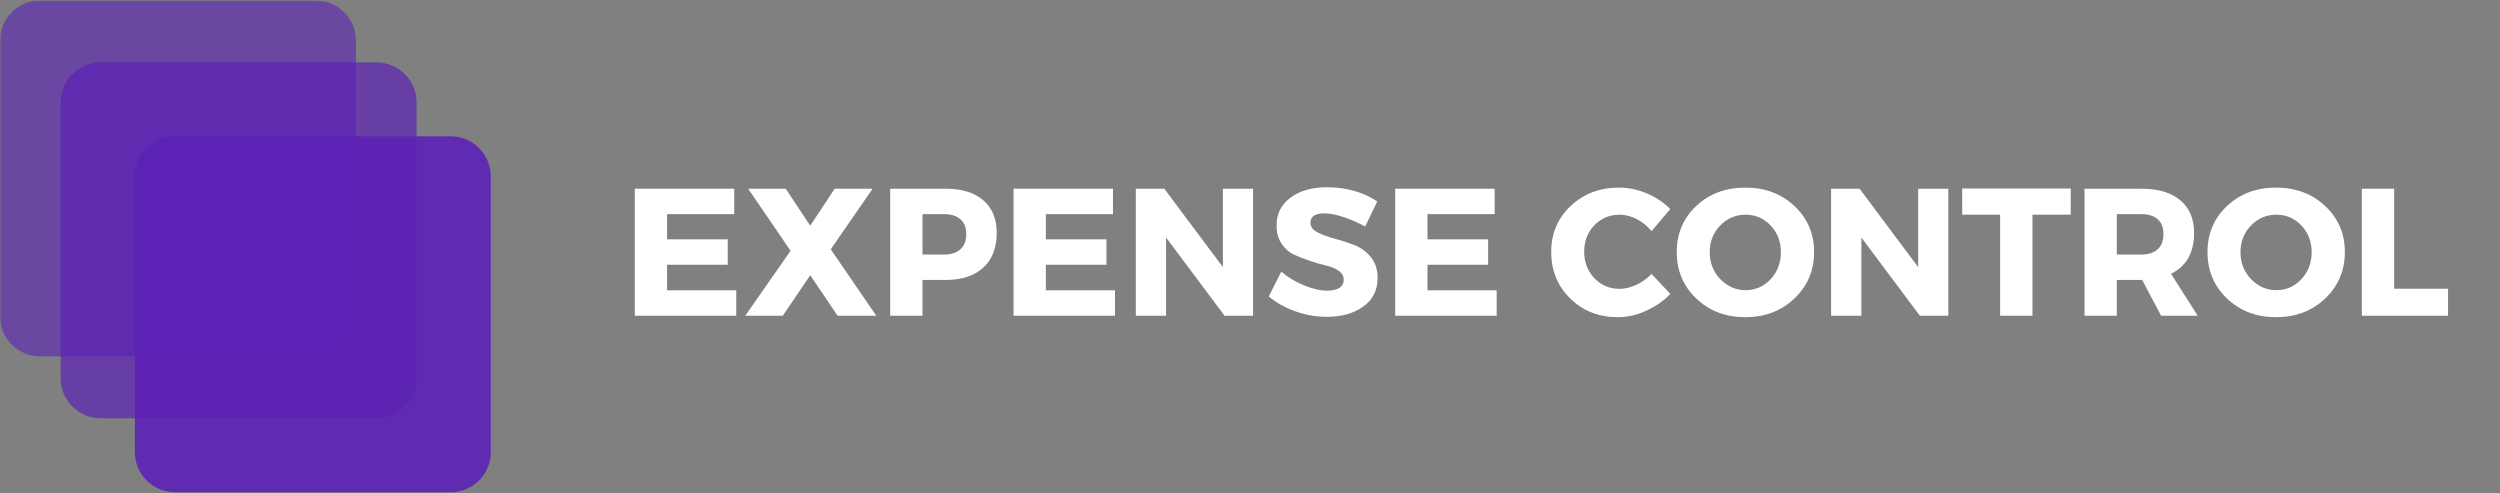 <svg xmlns="http://www.w3.org/2000/svg" xmlns:xlink="http://www.w3.org/1999/xlink" width="750" zoomAndPan="magnify" viewBox="0 0 562.5 111" height="148" preserveAspectRatio="xMidYMid meet" version="1.0"><rect x="0" y="0" width="562.5" height="111" fill="#808080" stroke="none"/><defs><filter x="0%" y="0%" width="100%" height="100%" id="1e09d2ca9e"><feColorMatrix values="0 0 0 0 1 0 0 0 0 1 0 0 0 0 1 0 0 0 1 0" color-interpolation-filters="sRGB"/></filter><g/><clipPath id="134756aa03"><path d="M 0 0.051 L 81 0.051 L 81 81 L 0 81 Z M 0 0.051 " clip-rule="nonzero"/></clipPath><mask id="f593c8948e"><g filter="url(#1e09d2ca9e)"><rect x="-56.25" width="675" fill="#000000" y="-11.1" height="133.2" fill-opacity="0.6"/></g></mask><clipPath id="73e62c8d26"><path d="M 0 0.117 L 80.07 0.117 L 80.07 80.188 L 0 80.188 Z M 0 0.117 " clip-rule="nonzero"/></clipPath><clipPath id="1e520ce6ef"><path d="M 9 0.117 L 71.07 0.117 C 76.039 0.117 80.07 4.148 80.07 9.117 L 80.07 71.188 C 80.07 76.16 76.039 80.188 71.07 80.188 L 9 80.188 C 4.031 80.188 0 76.16 0 71.188 L 0 9.117 C 0 4.148 4.031 0.117 9 0.117 " clip-rule="nonzero"/></clipPath><clipPath id="3f49166125"><rect x="0" width="81" y="0" height="81"/></clipPath><mask id="62f971856b"><g filter="url(#1e09d2ca9e)"><rect x="-56.25" width="675" fill="#000000" y="-11.1" height="133.2" fill-opacity="0.698"/></g></mask><clipPath id="065631a22a"><path d="M 0.656 1.047 L 80.727 1.047 L 80.727 81.117 L 0.656 81.117 Z M 0.656 1.047 " clip-rule="nonzero"/></clipPath><clipPath id="a70f84c5e0"><path d="M 9.656 1.047 L 71.727 1.047 C 76.695 1.047 80.727 5.074 80.727 10.047 L 80.727 72.117 C 80.727 77.086 76.695 81.117 71.727 81.117 L 9.656 81.117 C 4.688 81.117 0.656 77.086 0.656 72.117 L 0.656 10.047 C 0.656 5.074 4.688 1.047 9.656 1.047 " clip-rule="nonzero"/></clipPath><clipPath id="8a09e73cbe"><rect x="0" width="81" y="0" height="82"/></clipPath><clipPath id="9e5340e51e"><path d="M 30 30 L 111 30 L 111 110.949 L 30 110.949 Z M 30 30 " clip-rule="nonzero"/></clipPath><mask id="b3cab9afc4"><g filter="url(#1e09d2ca9e)"><rect x="-56.25" width="675" fill="#000000" y="-11.1" height="133.2" fill-opacity="0.898"/></g></mask><clipPath id="4dd4e2229f"><path d="M 0.348 0.676 L 80.418 0.676 L 80.418 80.746 L 0.348 80.746 Z M 0.348 0.676 " clip-rule="nonzero"/></clipPath><clipPath id="7604a15d6b"><path d="M 9.348 0.676 L 71.418 0.676 C 76.387 0.676 80.418 4.703 80.418 9.676 L 80.418 71.746 C 80.418 76.715 76.387 80.746 71.418 80.746 L 9.348 80.746 C 4.375 80.746 0.348 76.715 0.348 71.746 L 0.348 9.676 C 0.348 4.703 4.375 0.676 9.348 0.676 " clip-rule="nonzero"/></clipPath><clipPath id="4c32e07b79"><rect x="0" width="81" y="0" height="81"/></clipPath></defs><g clip-path="url(#134756aa03)"><g mask="url(#f593c8948e)"><g transform="matrix(1, 0, 0, 1, 0, 0)"><g clip-path="url(#3f49166125)"><g clip-path="url(#73e62c8d26)"><g clip-path="url(#1e520ce6ef)"><path fill="#5b21b6" d="M 0 0.117 L 80.07 0.117 L 80.07 80.188 L 0 80.188 Z M 0 0.117 " fill-opacity="1" fill-rule="nonzero"/></g></g></g></g></g></g><g mask="url(#62f971856b)"><g transform="matrix(1, 0, 0, 1, 13, 13)"><g clip-path="url(#8a09e73cbe)"><g clip-path="url(#065631a22a)"><g clip-path="url(#a70f84c5e0)"><path fill="#5b21b6" d="M 0.656 1.047 L 80.727 1.047 L 80.727 81.117 L 0.656 81.117 Z M 0.656 1.047 " fill-opacity="1" fill-rule="nonzero"/></g></g></g></g></g><g clip-path="url(#9e5340e51e)"><g mask="url(#b3cab9afc4)"><g transform="matrix(1, 0, 0, 1, 30, 30)"><g clip-path="url(#4c32e07b79)"><g clip-path="url(#4dd4e2229f)"><g clip-path="url(#7604a15d6b)"><path fill="#5b21b6" d="M 0.348 0.676 L 80.418 0.676 L 80.418 80.746 L 0.348 80.746 Z M 0.348 0.676 " fill-opacity="1" fill-rule="nonzero"/></g></g></g></g></g></g><g fill="#ffffff" fill-opacity="1"><g transform="translate(139.967, 71.038)"><g><path d="M 25.234 -22.859 L 10.125 -22.859 L 10.125 -17.188 L 23.766 -17.188 L 23.766 -11.469 L 10.125 -11.469 L 10.125 -5.719 L 25.688 -5.719 L 25.688 0 L 2.859 0 L 2.859 -28.578 L 25.234 -28.578 Z M 25.234 -22.859 "/></g></g></g><g fill="#ffffff" fill-opacity="1"><g transform="translate(167.476, 71.038)"><g><path d="M 19.438 -14.938 L 29.688 0 L 20.984 0 L 14.828 -9.109 L 8.656 0 L 0.203 0 L 10.406 -14.609 L 0.859 -28.578 L 9.312 -28.578 L 14.828 -20.25 L 20.328 -28.578 L 28.859 -28.578 Z M 19.438 -14.938 "/></g></g></g><g fill="#ffffff" fill-opacity="1"><g transform="translate(197.433, 71.038)"><g><path d="M 2.859 -28.578 L 15.312 -28.578 C 18.957 -28.578 21.785 -27.711 23.797 -25.984 C 25.816 -24.254 26.828 -21.801 26.828 -18.625 C 26.828 -15.27 25.816 -12.664 23.797 -10.812 C 21.785 -8.969 18.957 -8.047 15.312 -8.047 L 10.125 -8.047 L 10.125 0 L 2.859 0 Z M 10.125 -22.859 L 10.125 -13.766 L 14.938 -13.766 C 16.551 -13.766 17.789 -14.156 18.656 -14.938 C 19.531 -15.727 19.969 -16.875 19.969 -18.375 C 19.969 -19.844 19.531 -20.957 18.656 -21.719 C 17.789 -22.477 16.551 -22.859 14.938 -22.859 Z M 10.125 -22.859 "/></g></g></g><g fill="#ffffff" fill-opacity="1"><g transform="translate(225.187, 71.038)"><g><path d="M 25.234 -22.859 L 10.125 -22.859 L 10.125 -17.188 L 23.766 -17.188 L 23.766 -11.469 L 10.125 -11.469 L 10.125 -5.719 L 25.688 -5.719 L 25.688 0 L 2.859 0 L 2.859 -28.578 L 25.234 -28.578 Z M 25.234 -22.859 "/></g></g></g><g fill="#ffffff" fill-opacity="1"><g transform="translate(252.696, 71.038)"><g><path d="M 29.234 0 L 22.828 0 L 9.672 -17.594 L 9.672 0 L 2.859 0 L 2.859 -28.578 L 9.266 -28.578 L 22.453 -10.938 L 22.453 -28.578 L 29.234 -28.578 Z M 29.234 0 "/></g></g></g><g fill="#ffffff" fill-opacity="1"><g transform="translate(284.776, 71.038)"><g><path d="M 13.844 -28.906 C 18.113 -28.906 21.867 -27.844 25.109 -25.719 L 22.375 -20.047 C 20.875 -20.922 19.266 -21.633 17.547 -22.188 C 15.836 -22.75 14.398 -23.031 13.234 -23.031 C 11.129 -23.031 10.078 -22.332 10.078 -20.938 C 10.078 -20.039 10.594 -19.32 11.625 -18.781 C 12.664 -18.238 13.926 -17.77 15.406 -17.375 C 16.895 -16.977 18.379 -16.5 19.859 -15.938 C 21.348 -15.383 22.609 -14.477 23.641 -13.219 C 24.672 -11.969 25.188 -10.395 25.188 -8.5 C 25.188 -5.75 24.109 -3.602 21.953 -2.062 C 19.805 -0.52 17.078 0.25 13.766 0.25 C 11.391 0.25 9.047 -0.156 6.734 -0.969 C 4.422 -1.789 2.406 -2.91 0.688 -4.328 L 3.516 -9.922 C 4.953 -8.672 6.648 -7.645 8.609 -6.844 C 10.566 -6.039 12.312 -5.641 13.844 -5.641 C 15.008 -5.641 15.922 -5.848 16.578 -6.266 C 17.234 -6.691 17.562 -7.312 17.562 -8.125 C 17.562 -8.914 17.188 -9.578 16.438 -10.109 C 15.688 -10.641 14.754 -11.031 13.641 -11.281 C 12.523 -11.539 11.312 -11.891 10 -12.328 C 8.695 -12.766 7.484 -13.238 6.359 -13.75 C 5.242 -14.27 4.312 -15.094 3.562 -16.219 C 2.82 -17.352 2.453 -18.711 2.453 -20.297 C 2.453 -22.91 3.492 -25 5.578 -26.562 C 7.66 -28.125 10.414 -28.906 13.844 -28.906 Z M 13.844 -28.906 "/></g></g></g><g fill="#ffffff" fill-opacity="1"><g transform="translate(311.06, 71.038)"><g><path d="M 25.234 -22.859 L 10.125 -22.859 L 10.125 -17.188 L 23.766 -17.188 L 23.766 -11.469 L 10.125 -11.469 L 10.125 -5.719 L 25.688 -5.719 L 25.688 0 L 2.859 0 L 2.859 -28.578 L 25.234 -28.578 Z M 25.234 -22.859 "/></g></g></g><g fill="#ffffff" fill-opacity="1"><g transform="translate(338.569, 71.038)"><g/></g></g><g fill="#ffffff" fill-opacity="1"><g transform="translate(348.038, 71.038)"><g><path d="M 16.25 -28.828 C 18.375 -28.828 20.461 -28.391 22.516 -27.516 C 24.566 -26.648 26.316 -25.477 27.766 -24 L 23.562 -19.031 C 22.633 -20.164 21.523 -21.066 20.234 -21.734 C 18.941 -22.398 17.656 -22.734 16.375 -22.734 C 14.113 -22.734 12.219 -21.938 10.688 -20.344 C 9.164 -18.758 8.406 -16.797 8.406 -14.453 C 8.406 -12.055 9.164 -10.055 10.688 -8.453 C 12.219 -6.848 14.113 -6.047 16.375 -6.047 C 17.57 -6.047 18.816 -6.344 20.109 -6.938 C 21.398 -7.539 22.551 -8.359 23.562 -9.391 L 27.797 -4.906 C 26.254 -3.32 24.426 -2.051 22.312 -1.094 C 20.207 -0.145 18.102 0.328 16 0.328 C 11.695 0.328 8.117 -1.07 5.266 -3.875 C 2.41 -6.676 0.984 -10.176 0.984 -14.375 C 0.984 -18.477 2.438 -21.91 5.344 -24.672 C 8.258 -27.441 11.895 -28.828 16.25 -28.828 Z M 16.25 -28.828 "/></g></g></g><g fill="#ffffff" fill-opacity="1"><g transform="translate(376.281, 71.038)"><g><path d="M 16.406 -28.828 C 20.844 -28.828 24.531 -27.441 27.469 -24.672 C 30.414 -21.91 31.891 -18.461 31.891 -14.328 C 31.891 -10.16 30.41 -6.676 27.453 -3.875 C 24.504 -1.07 20.82 0.328 16.406 0.328 C 12 0.328 8.328 -1.066 5.391 -3.859 C 2.453 -6.648 0.984 -10.141 0.984 -14.328 C 0.984 -18.492 2.453 -21.953 5.391 -24.703 C 8.328 -27.453 12 -28.828 16.406 -28.828 Z M 16.5 -22.734 C 14.258 -22.734 12.348 -21.922 10.766 -20.297 C 9.191 -18.68 8.406 -16.676 8.406 -14.281 C 8.406 -11.895 9.203 -9.875 10.797 -8.219 C 12.391 -6.57 14.285 -5.75 16.484 -5.75 C 18.691 -5.75 20.566 -6.57 22.109 -8.219 C 23.648 -9.875 24.422 -11.895 24.422 -14.281 C 24.422 -16.676 23.648 -18.68 22.109 -20.297 C 20.566 -21.922 18.695 -22.734 16.5 -22.734 Z M 16.5 -22.734 "/></g></g></g><g fill="#ffffff" fill-opacity="1"><g transform="translate(409.137, 71.038)"><g><path d="M 29.234 0 L 22.828 0 L 9.672 -17.594 L 9.672 0 L 2.859 0 L 2.859 -28.578 L 9.266 -28.578 L 22.453 -10.938 L 22.453 -28.578 L 29.234 -28.578 Z M 29.234 0 "/></g></g></g><g fill="#ffffff" fill-opacity="1"><g transform="translate(441.216, 71.038)"><g><path d="M 24.703 -22.734 L 16.094 -22.734 L 16.094 0 L 8.812 0 L 8.812 -22.734 L 0.281 -22.734 L 0.281 -28.625 L 24.703 -28.625 Z M 24.703 -22.734 "/></g></g></g><g fill="#ffffff" fill-opacity="1"><g transform="translate(466.154, 71.038)"><g><path d="M 20.094 0 L 15.844 -8.047 L 10.125 -8.047 L 10.125 0 L 2.859 0 L 2.859 -28.578 L 15.641 -28.578 C 19.422 -28.578 22.344 -27.711 24.406 -25.984 C 26.477 -24.254 27.516 -21.801 27.516 -18.625 C 27.516 -14.207 25.785 -11.145 22.328 -9.438 L 28.328 0 Z M 10.125 -13.766 L 15.641 -13.766 C 17.211 -13.766 18.438 -14.156 19.312 -14.938 C 20.188 -15.727 20.625 -16.875 20.625 -18.375 C 20.625 -19.844 20.188 -20.957 19.312 -21.719 C 18.438 -22.477 17.211 -22.859 15.641 -22.859 L 10.125 -22.859 Z M 10.125 -13.766 "/></g></g></g><g fill="#ffffff" fill-opacity="1"><g transform="translate(495.703, 71.038)"><g><path d="M 16.406 -28.828 C 20.844 -28.828 24.531 -27.441 27.469 -24.672 C 30.414 -21.91 31.891 -18.461 31.891 -14.328 C 31.891 -10.16 30.41 -6.676 27.453 -3.875 C 24.504 -1.07 20.82 0.328 16.406 0.328 C 12 0.328 8.328 -1.066 5.391 -3.859 C 2.453 -6.648 0.984 -10.141 0.984 -14.328 C 0.984 -18.492 2.453 -21.953 5.391 -24.703 C 8.328 -27.453 12 -28.828 16.406 -28.828 Z M 16.5 -22.734 C 14.258 -22.734 12.348 -21.922 10.766 -20.297 C 9.191 -18.68 8.406 -16.676 8.406 -14.281 C 8.406 -11.895 9.203 -9.875 10.797 -8.219 C 12.391 -6.57 14.285 -5.75 16.484 -5.75 C 18.691 -5.75 20.566 -6.57 22.109 -8.219 C 23.648 -9.875 24.422 -11.895 24.422 -14.281 C 24.422 -16.676 23.648 -18.68 22.109 -20.297 C 20.566 -21.922 18.695 -22.734 16.5 -22.734 Z M 16.5 -22.734 "/></g></g></g><g fill="#ffffff" fill-opacity="1"><g transform="translate(528.559, 71.038)"><g><path d="M 10.125 -6.078 L 22.25 -6.078 L 22.25 0 L 2.859 0 L 2.859 -28.578 L 10.125 -28.578 Z M 10.125 -6.078 "/></g></g></g></svg>